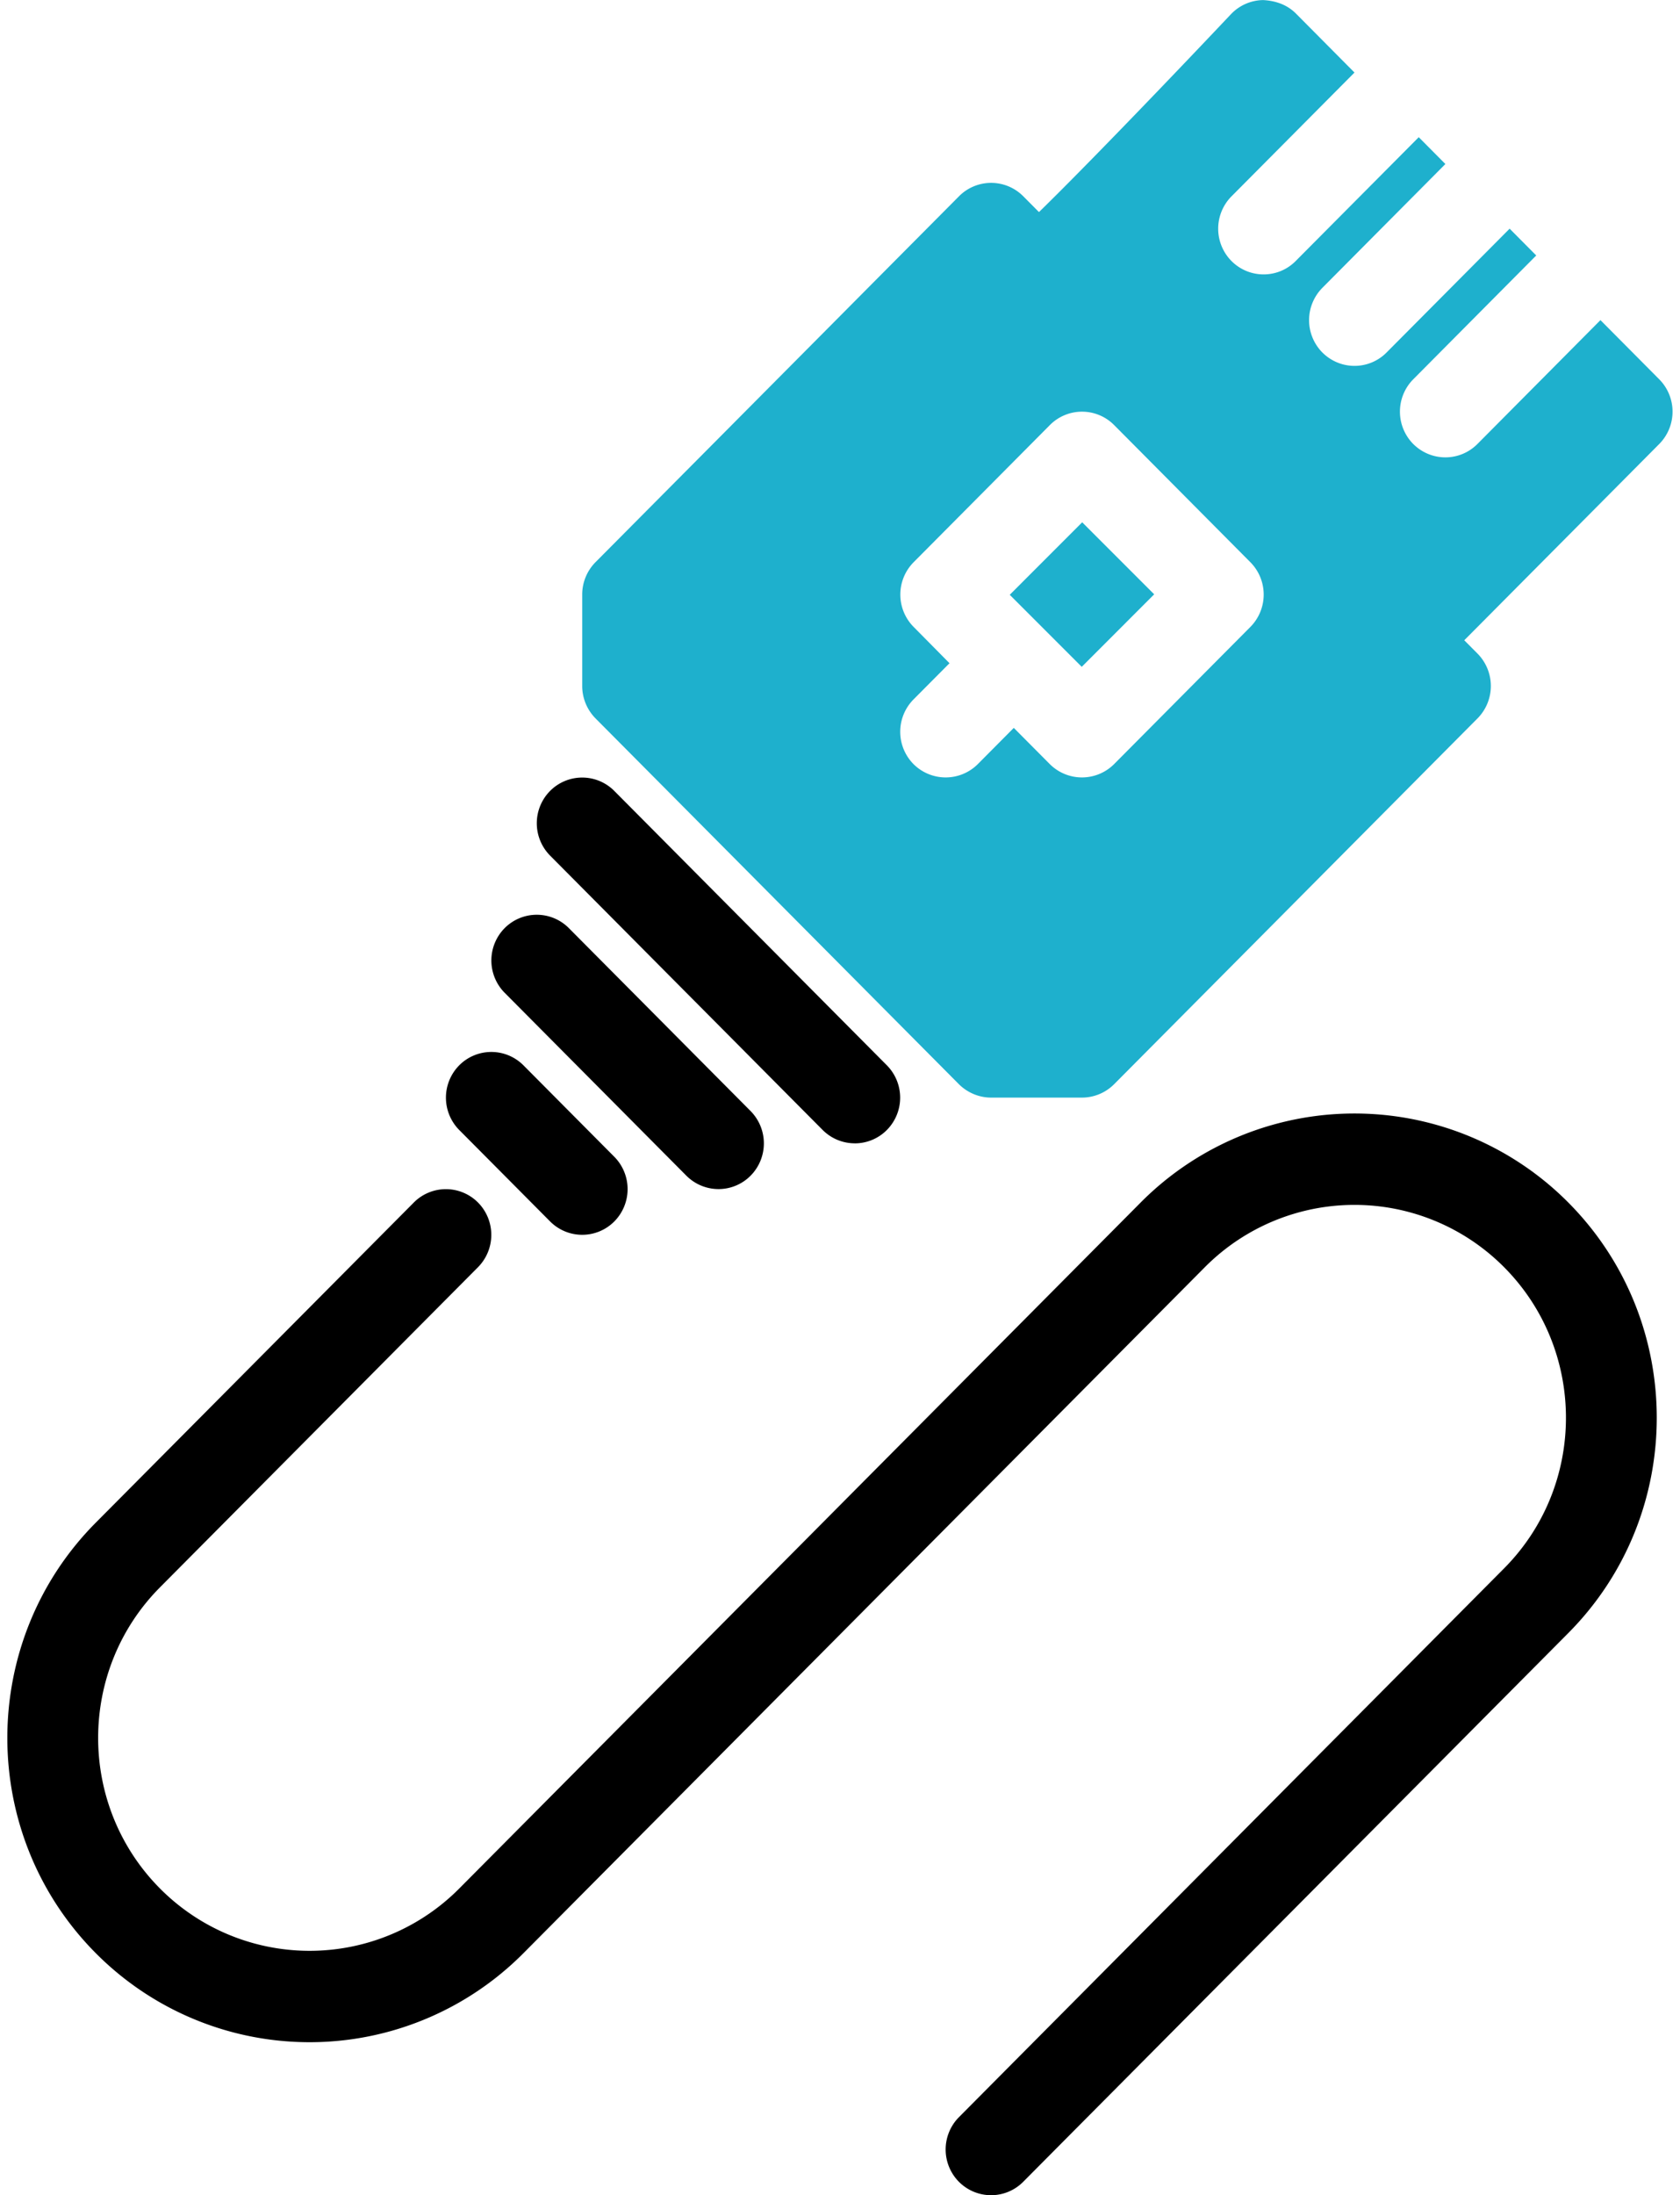 <svg xmlns="http://www.w3.org/2000/svg" width="49" height="64" viewBox="0 0 49 64">
    <g fill="none" fill-rule="nonzero">
        <path fill="#000" d="M28.907 64c-.34 0-.678-.13-.938-.39a1.34 1.34 0 0 1 0-1.885l15.9-16c2.406-2.421 2.406-6.36 0-8.781a6.15 6.15 0 0 0-8.727 0l-19.875 20a8.79 8.79 0 0 1-12.473 0c-3.44-3.461-3.44-9.09 0-12.552l9.275-9.333a1.32 1.32 0 0 1 1.873 0 1.34 1.34 0 0 1 0 1.885l-9.275 9.333c-2.406 2.422-2.406 6.36 0 8.782a6.15 6.15 0 0 0 8.727 0l19.875-20a8.79 8.79 0 0 1 12.473 0c3.44 3.461 3.44 9.09 0 12.552l-15.9 16c-.257.258-.596.389-.935.389z"/>
        <path fill="#000" d="M16.982 36c-.34 0-.678-.13-.938-.39l-2.65-2.666a1.34 1.34 0 0 1 0-1.885 1.32 1.32 0 0 1 1.873 0l2.65 2.666a1.34 1.34 0 0 1 0 1.886c-.257.258-.596.389-.935.389zM20.957 34.667c-.34 0-.678-.131-.938-.39l-5.3-5.333a1.34 1.34 0 0 1 0-1.885 1.32 1.32 0 0 1 1.873 0l5.3 5.333a1.34 1.34 0 0 1 0 1.885c-.257.259-.596.39-.935.39zM24.932 33.333c-.34 0-.678-.13-.938-.389l-7.95-8a1.34 1.34 0 0 1 0-1.885 1.32 1.32 0 0 1 1.873 0l7.95 8a1.34 1.34 0 0 1 0 1.885c-.257.259-.596.39-.935.39z"/>
        <path fill="#1EB0CD" d="M46.68 9.333l-3.588 3.611c-.257.259-.596.39-.935.39-.34 0-.678-.131-.938-.39a1.34 1.34 0 0 1 0-1.885l3.588-3.611-.776-.781-3.589 3.61c-.257.259-.596.39-.935.39-.34 0-.678-.131-.938-.39a1.34 1.34 0 0 1 0-1.885l3.588-3.61L41.38 4l-3.589 3.61c-.257.26-.596.39-.935.39-.34 0-.678-.13-.938-.39a1.34 1.34 0 0 1 0-1.885l3.588-3.61L37.795.392c-.254-.253-.583-.37-.954-.39a1.322 1.322 0 0 0-.943.417c-2.632 2.784-5.637 5.877-6.284 6.405a1.336 1.336 0 0 0-.32 2.123l10.6 10.666c.262.256.601.387.938.387.337 0 .678-.13.938-.39l6.625-6.666a1.34 1.34 0 0 0 0-1.885L46.68 9.333z"/>
        <g fill="#1EB0CD">
            <path d="M31.551 19.441l-2.1-2.1 2.113-2.114 2.1 2.1z"/>
            <path d="M43.095 19.056l-1.325-1.333a1.32 1.32 0 0 0-1.874 0L31.17 8.94a1.34 1.34 0 0 0 0-1.885l-1.325-1.333a1.32 1.32 0 0 0-1.874 0l-10.6 10.666c-.249.251-.39.59-.39.944V20c0 .355.141.693.388.944l10.6 10.667c.252.248.588.389.938.389h2.65c.352 0 .689-.141.938-.39l10.6-10.666a1.343 1.343 0 0 0 0-1.888zm-6.625-.779l-3.975 4a1.327 1.327 0 0 1-1.876 0l-1.05-1.056-1.049 1.056a1.327 1.327 0 0 1-1.876 0 1.34 1.34 0 0 1 0-1.885l1.05-1.056-1.047-1.059a1.34 1.34 0 0 1 0-1.885l3.975-4a1.32 1.32 0 0 1 1.873 0l3.975 4a1.34 1.34 0 0 1 0 1.885z"/>
        </g>
    </g>
</svg>
